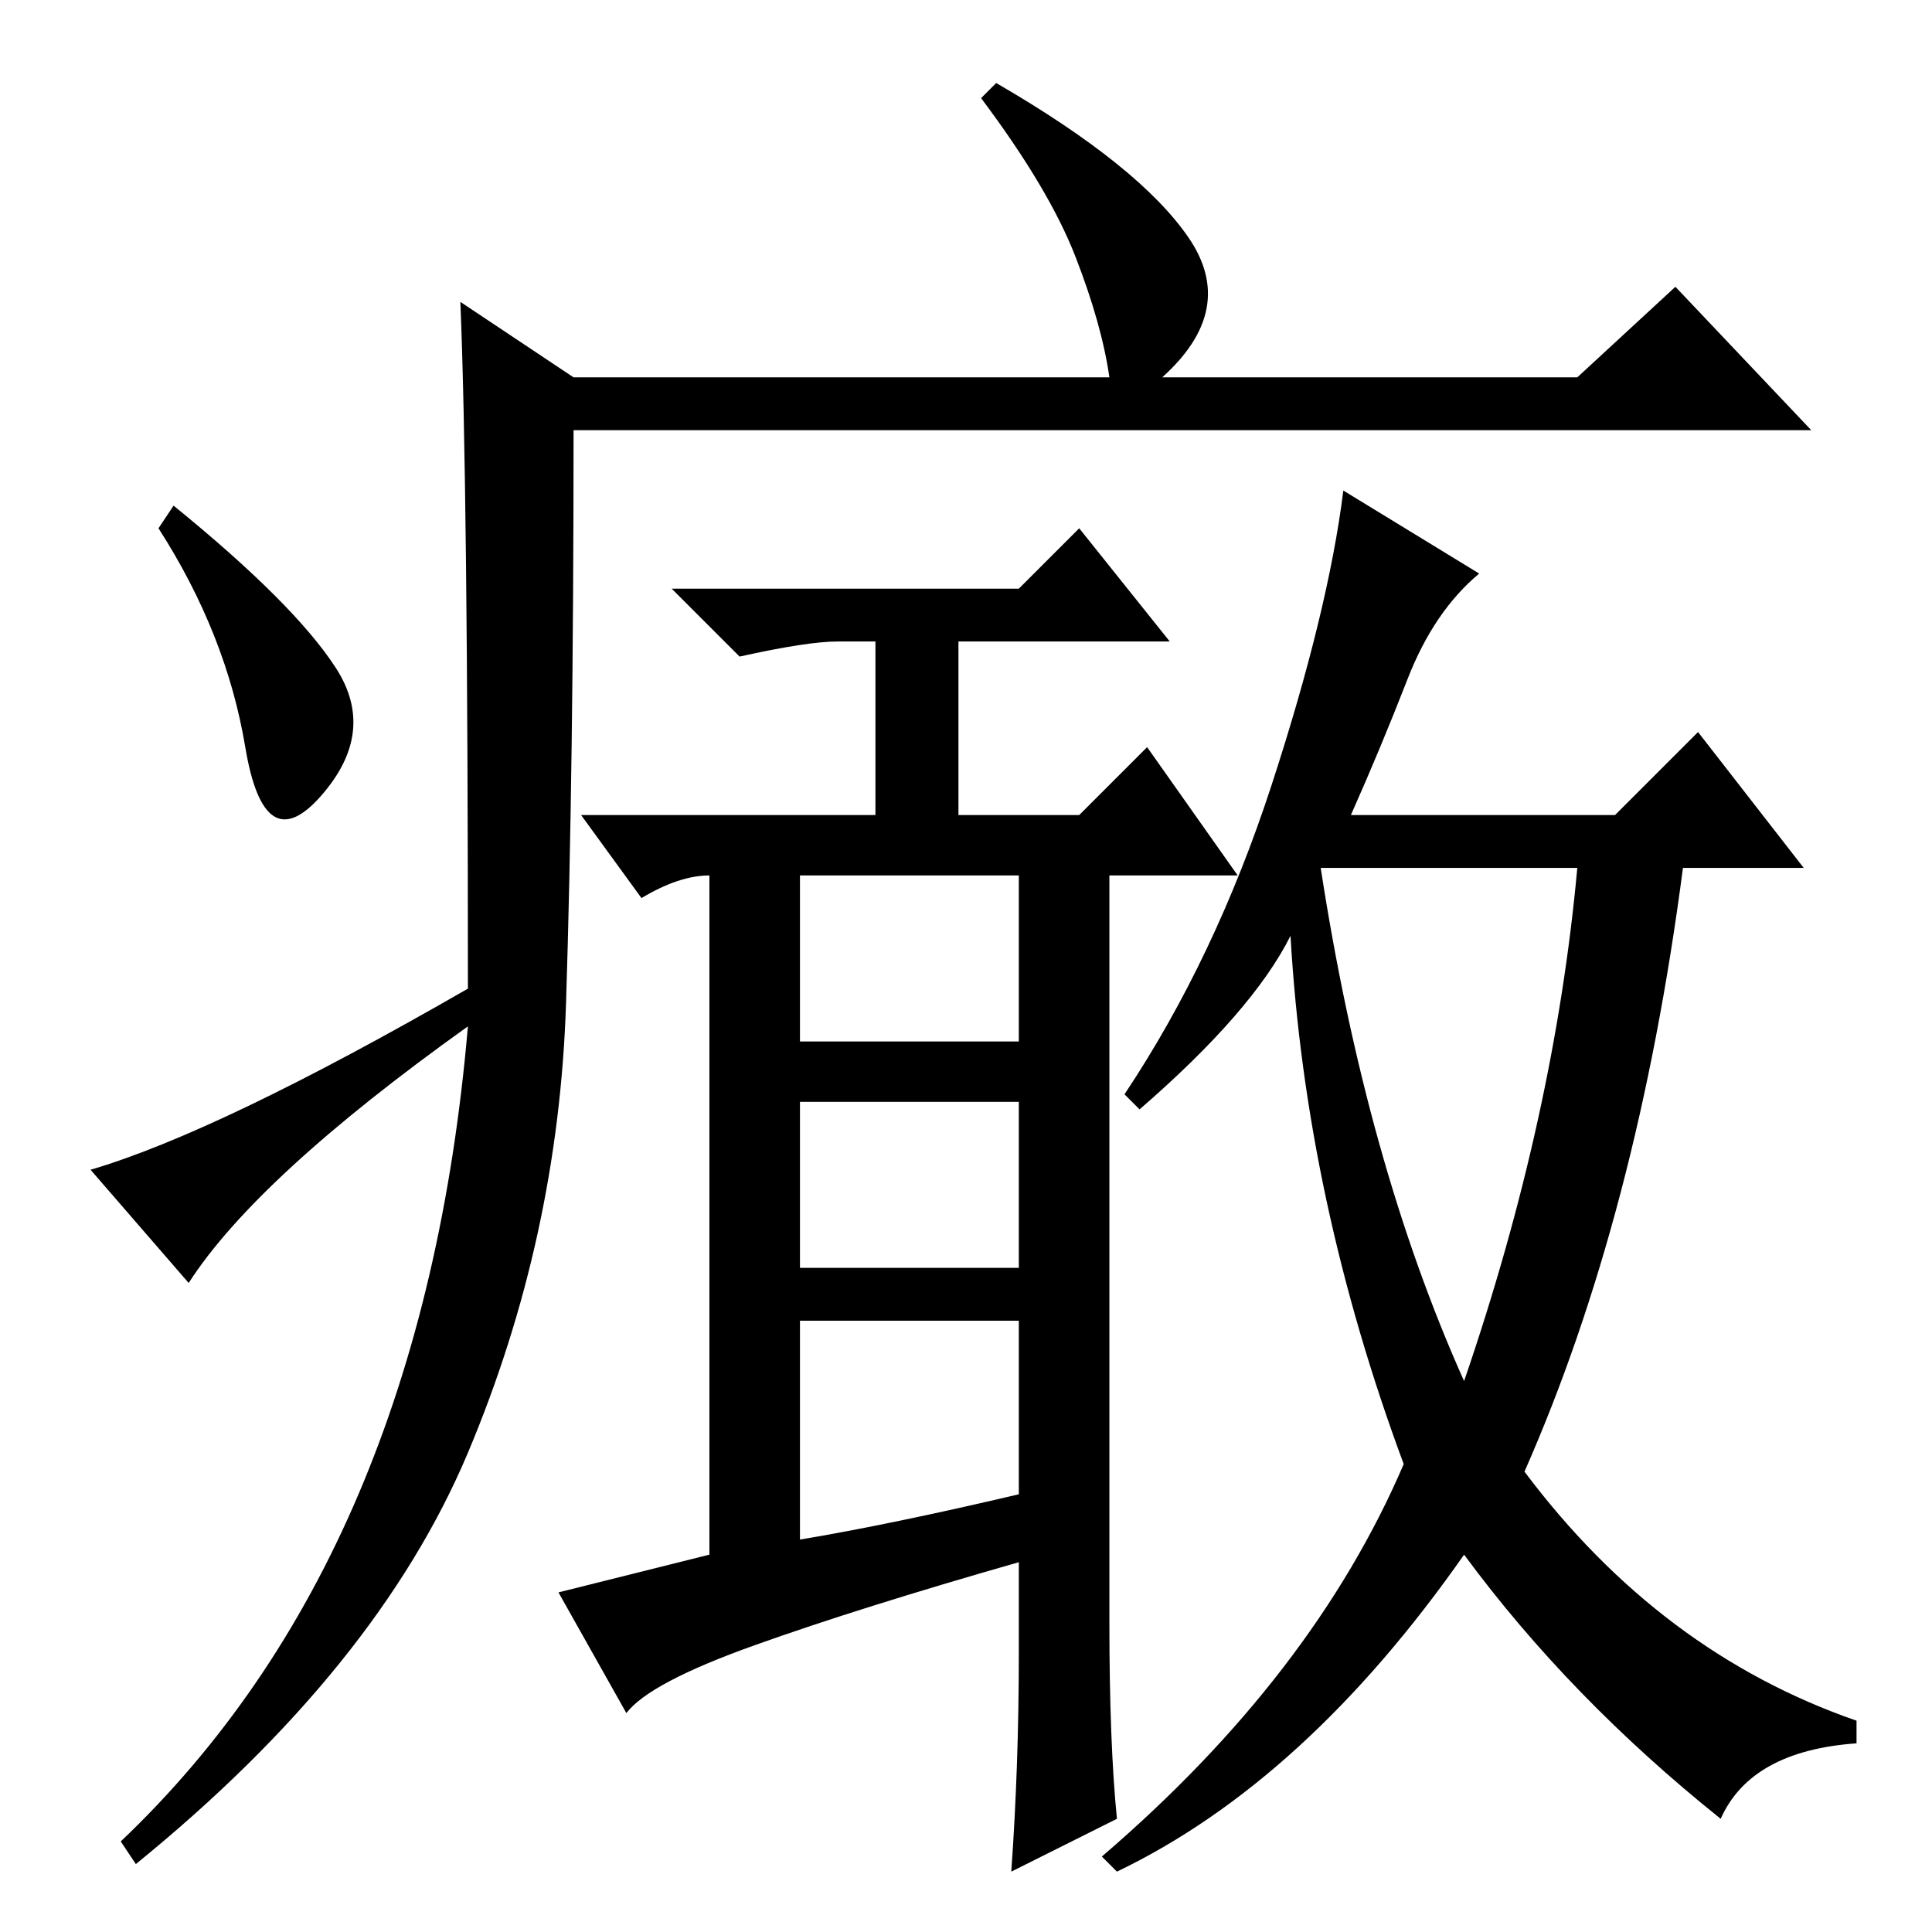 <?xml version="1.0" standalone="no"?>
<!DOCTYPE svg PUBLIC "-//W3C//DTD SVG 1.1//EN" "http://www.w3.org/Graphics/SVG/1.1/DTD/svg11.dtd" >
<svg xmlns="http://www.w3.org/2000/svg" xmlns:xlink="http://www.w3.org/1999/xlink" version="1.1" viewBox="0 -36 256 256">
  <g transform="matrix(1 0 0 -1 0 220)">
   <path fill="currentColor"
d="M61 216l15 -10h71q-1 7 -4.5 16t-12.5 21l2 2q19 -11 25.5 -20.5t-3.5 -18.5h55l13 12l18 -19h-164q0 -45 -1 -76t-13 -59.5t-44 -54.5l-2 3q40 38 46 108q-28 -20 -37 -34l-13 15q17 5 50 24q0 67 -1 91zM44.5 167.5q5.5 -8.5 -2 -17t-10 6.5t-11.5 29l2 3
q16 -13 21.5 -21.5zM106 118h29v22h-29v-22zM106 88h29v22h-29v-22zM106 52q12 2 29 6v23h-29v-29zM194 73q12 35 15 68h-34q6 -39 19 -68zM116 171h-5q-4 0 -13 -2l-9 9h46l8 8l12 -15h-28v-23h16l9 9l12 -17h-17v-87v-12q0 -16 1 -26l-14 -7q1 14 1 29v12q-21 -6 -35 -11
t-17 -9l-9 16l20 5v90q-4 0 -9 -3l-8 11h39v23zM186.5 166q-3.5 -9 -7.5 -18h35l11 11l14 -18h-16q-6 -46 -21 -80q18 -24 44 -33v-3q-14 -1 -18 -10q-20 16 -34 35q-21 -30 -46 -42l-2 2q28 24 40 52q-13 35 -15 70q-5 -10 -20 -23l-2 2q12 18 19.5 41t9.5 39l18 -11
q-6 -5 -9.5 -14z" />
  </g>

</svg>
